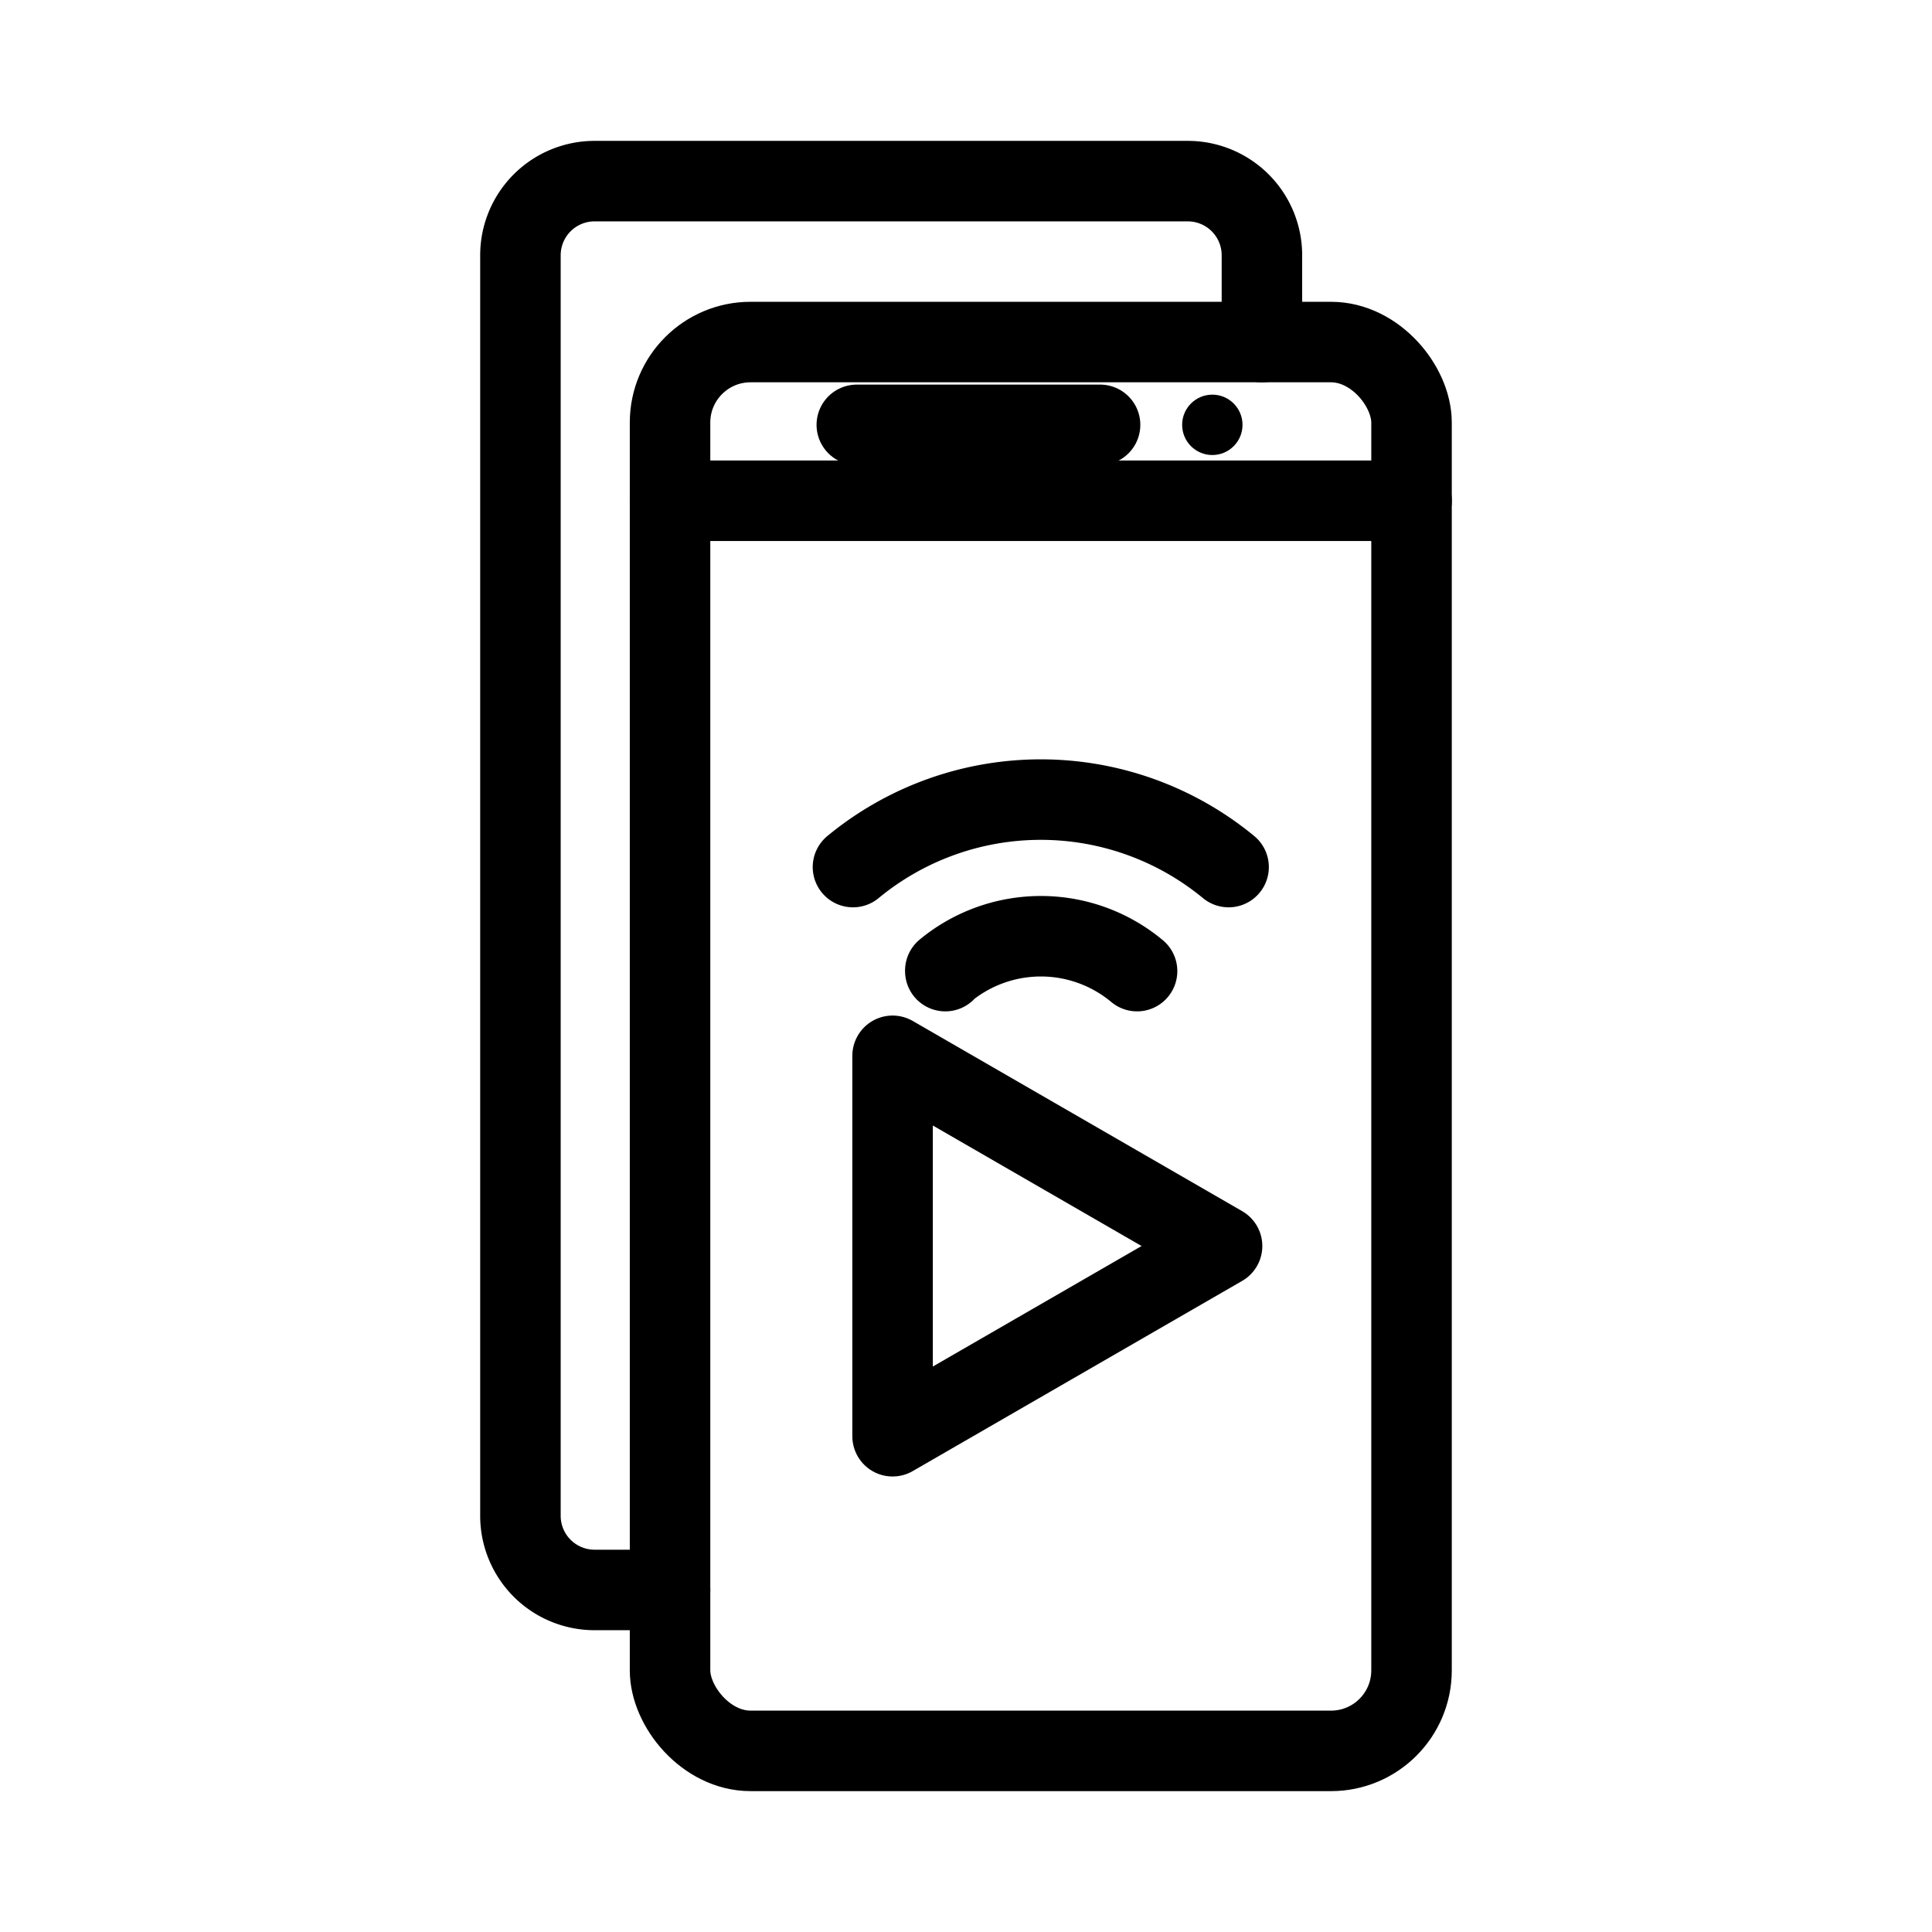 <svg xmlns="http://www.w3.org/2000/svg" viewBox="0 0 48 48"><defs><style>.a{stroke-width:2px;stroke-width:2px;fill:none;stroke:#000;stroke-linecap:round;stroke-linejoin:round;}.b{fill:#000;}</style></defs><rect class="a" x="16.647" y="8.498" width="18.422" height="35.002" rx="2"/><path class="a" d="M16.647,39.502H14.773A1.842,1.842,0,0,1,12.93,37.66V6.342A1.842,1.842,0,0,1,14.773,4.5H29.51a1.842,1.842,0,0,1,1.842,1.842V8.498"/><line class="a" x1="16.647" y1="12.441" x2="35.07" y2="12.441"/><line class="a" x1="21.287" y1="10.555" x2="27.331" y2="10.555"/><circle class="b" cx="30.12" cy="10.555" r="0.75"/><polygon class="a" points="30.362 30.957 22.176 26.231 22.176 35.683 30.362 30.957"/><path class="a" d="M28.25,24.127a3.729,3.729,0,0,0-4.764-.013v.013"/><path class="a" d="M30.524,21.542a7.332,7.332,0,0,0-9.332,0"/></svg>